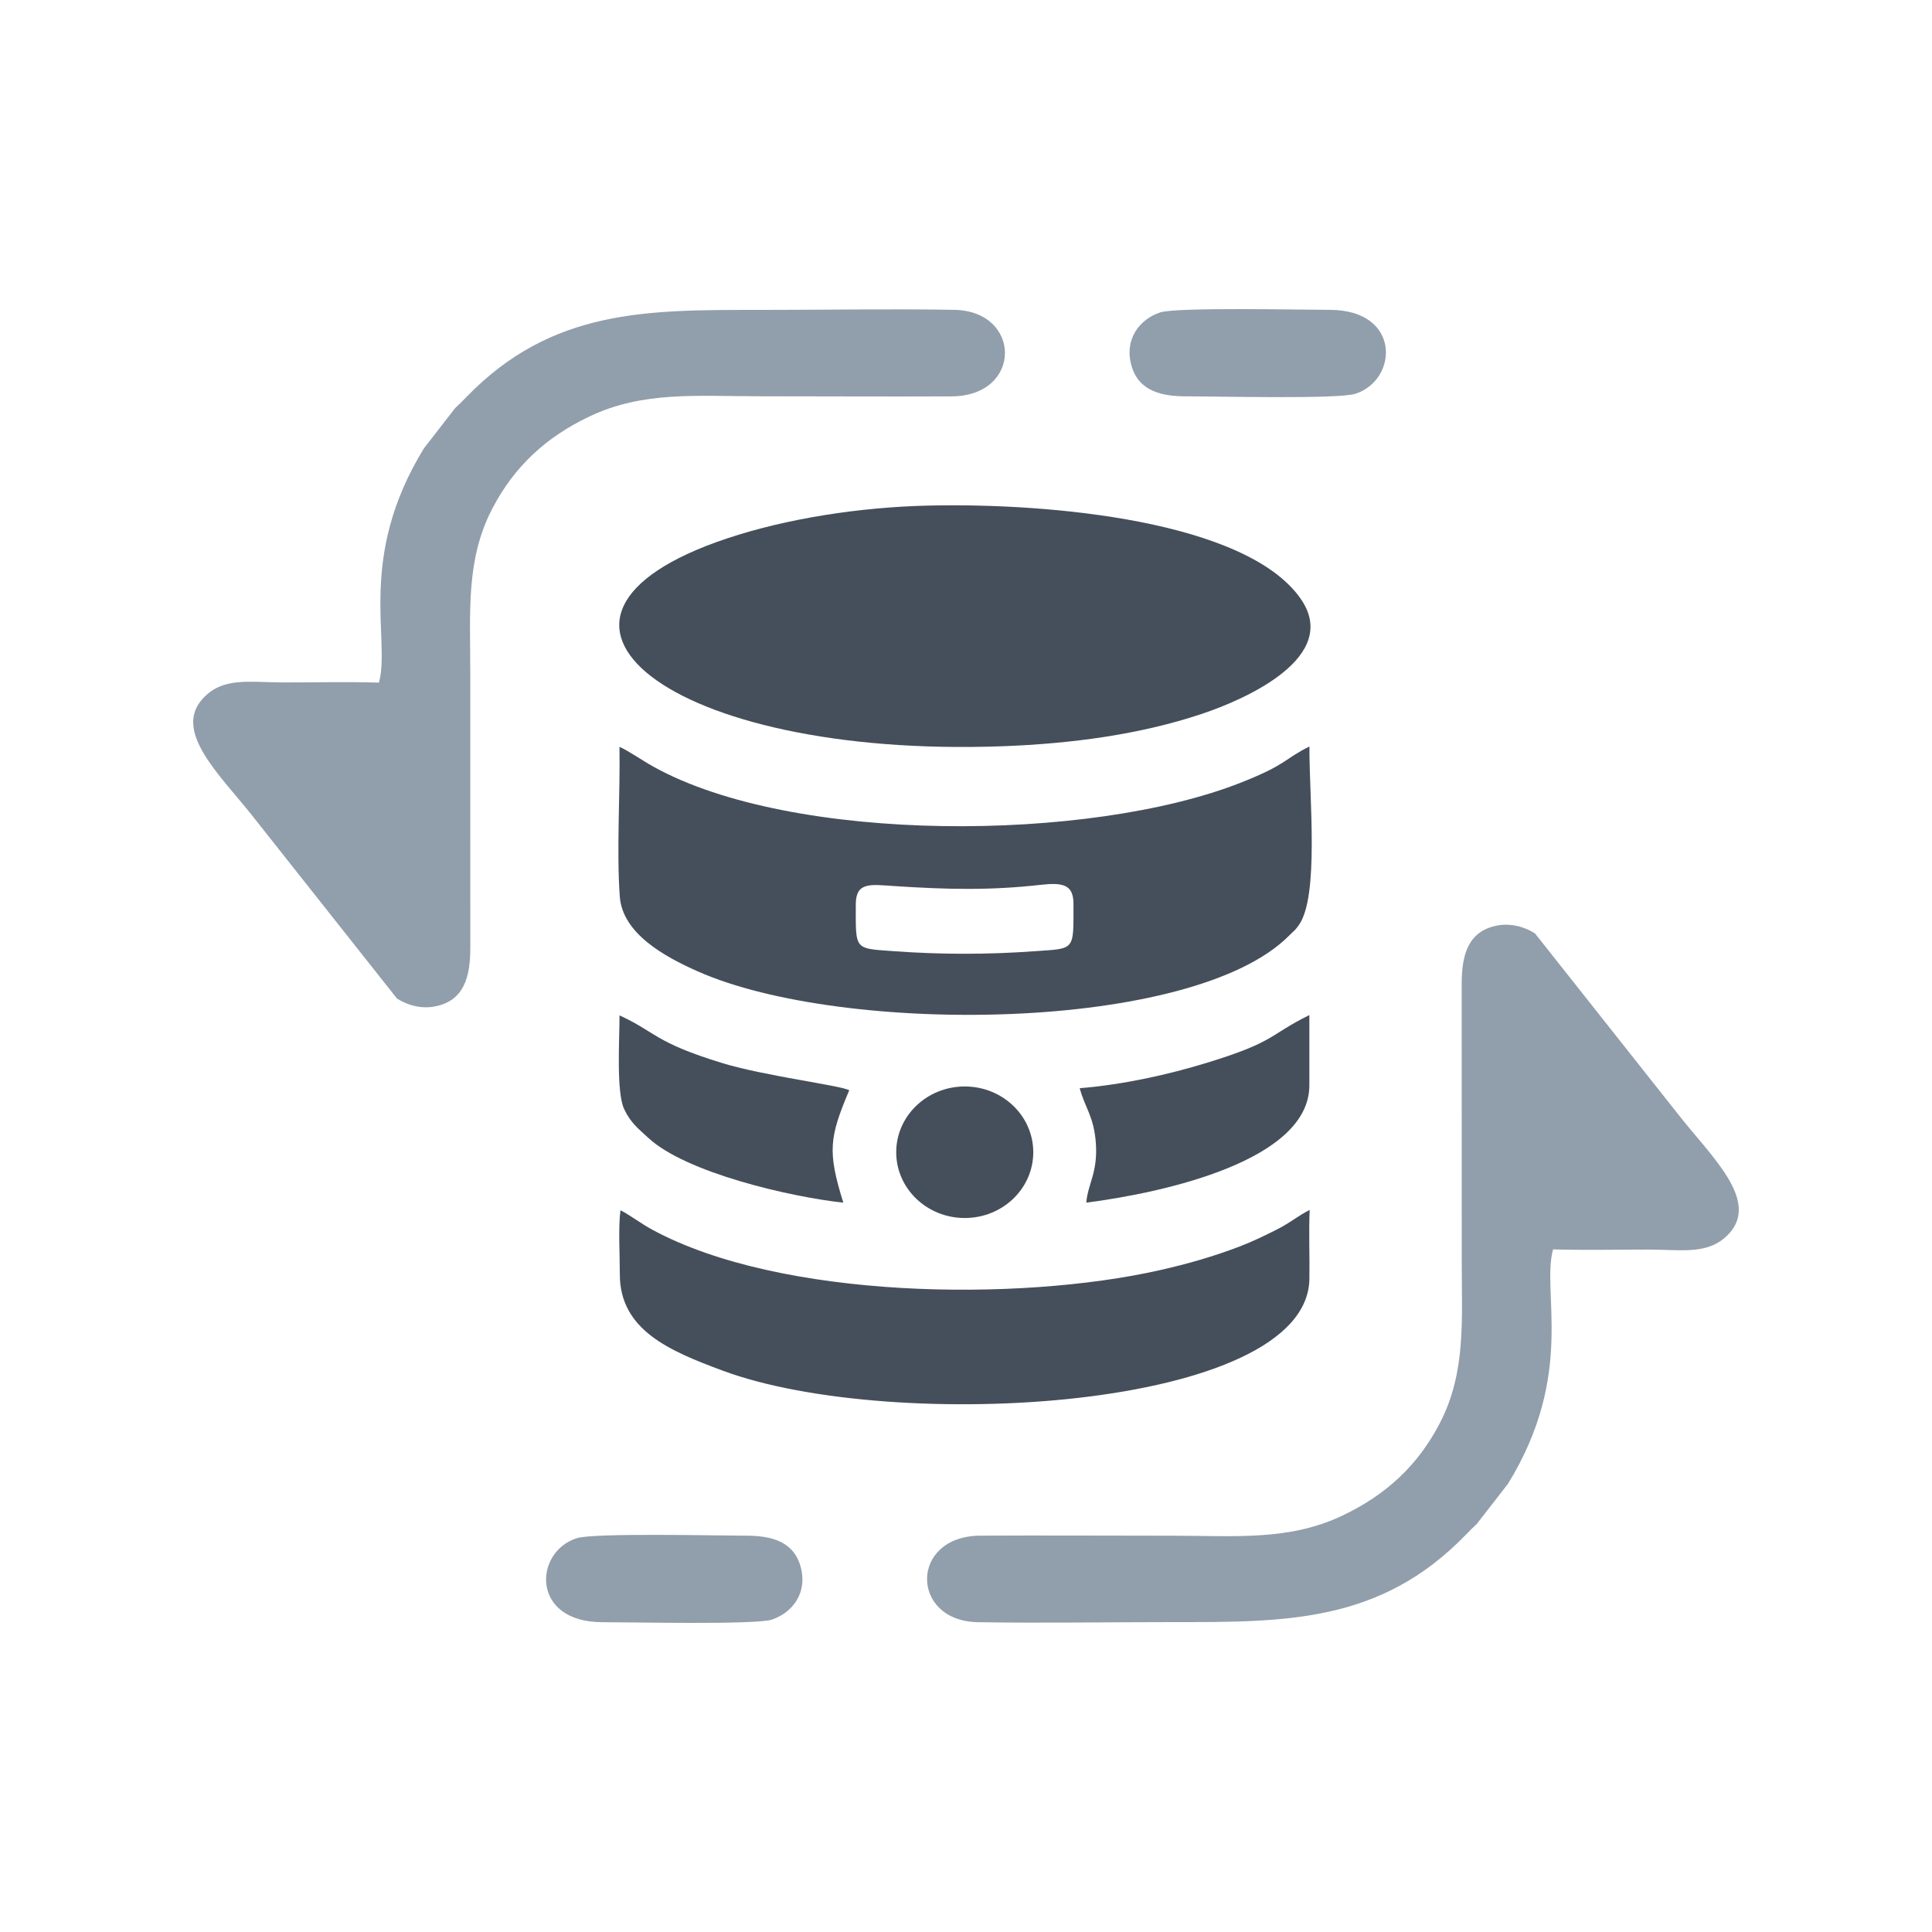<svg width="100" height="100" viewBox="0 0 100 100" fill="none" xmlns="http://www.w3.org/2000/svg">
<path fill-rule="evenodd" clip-rule="evenodd" d="M48.045 26.169C44.531 26.25 40.741 26.831 37.63 27.869C25.433 31.941 34.618 39.254 51.866 38.626C55.446 38.496 59.018 38.019 62.215 36.948C64.494 36.185 69.447 33.992 67.305 30.965C64.487 26.984 54.463 26.019 48.045 26.169Z" fill="#454F5B"/>
<path fill-rule="evenodd" clip-rule="evenodd" d="M19.614 35.332C17.993 35.285 16.317 35.323 14.69 35.323C12.895 35.323 11.556 35.025 10.513 36.141C8.915 37.851 11.412 40.136 13.056 42.218L20.546 51.682C21.03 51.998 21.779 52.253 22.567 52.082C23.991 51.775 24.348 50.615 24.343 49.042L24.341 34.768C24.341 31.653 24.112 28.964 25.475 26.339C26.597 24.176 28.233 22.635 30.524 21.549C33.297 20.236 36.071 20.511 39.34 20.511C42.644 20.511 45.954 20.533 49.257 20.516C52.927 20.498 52.9 16.098 49.387 16.037C46.063 15.98 42.672 16.041 39.34 16.041C33.493 16.041 28.57 15.98 24.139 20.552C23.898 20.8 23.82 20.879 23.56 21.122L21.944 23.204C18.45 28.891 20.23 33.112 19.614 35.332Z" fill="#919EAB"/>
<path fill-rule="evenodd" clip-rule="evenodd" d="M44.296 46.787C44.307 45.642 45.063 45.782 46.248 45.86C49.029 46.044 51.26 46.093 53.859 45.799C55.036 45.666 55.563 45.797 55.563 46.787C55.563 49.262 55.667 49.083 53.476 49.24C51.118 49.41 48.693 49.408 46.336 49.238C44.18 49.081 44.296 49.224 44.296 46.787ZM67.775 38.638C66.446 39.296 66.635 39.559 64.233 40.507C56.369 43.606 41.02 43.684 33.824 39.684C33.182 39.328 32.607 38.904 32.064 38.656C32.104 41.131 31.909 43.989 32.079 46.398C32.217 48.328 34.411 49.52 36.103 50.273C43.628 53.62 61.776 53.435 66.732 48.419C67.033 48.117 67.003 48.195 67.225 47.886C68.292 46.397 67.763 41.248 67.775 38.638Z" fill="#454F5B"/>
<path fill-rule="evenodd" clip-rule="evenodd" d="M67.788 62.626C67.157 62.945 66.765 63.305 66.047 63.661C65.463 63.953 64.834 64.262 64.19 64.508C62.815 65.033 61.508 65.41 60.012 65.748C52.721 67.388 40.406 67.248 33.767 63.652C33.164 63.325 32.56 62.861 32.114 62.643C31.996 63.546 32.084 64.984 32.082 65.948C32.075 68.856 34.688 69.933 37.395 70.94C46.198 74.221 67.669 73 67.774 66.2C67.794 65.01 67.737 63.816 67.788 62.626Z" fill="#454F5B"/>
<path fill-rule="evenodd" clip-rule="evenodd" d="M43.65 62.25C42.822 59.591 42.927 58.872 43.958 56.428C43.425 56.168 39.593 55.695 37.403 55.03C33.865 53.953 33.946 53.414 32.066 52.557C32.071 53.728 31.885 56.517 32.309 57.412C32.652 58.138 33.06 58.432 33.535 58.877C35.492 60.714 40.954 61.957 43.65 62.25Z" fill="#454F5B"/>
<path fill-rule="evenodd" clip-rule="evenodd" d="M55.886 56.325C56.157 57.343 56.625 57.787 56.722 59.178C56.827 60.704 56.3 61.287 56.227 62.249C60.369 61.714 67.772 60.039 67.772 56.178V52.54C65.653 53.587 66.047 53.911 62.507 54.998C60.455 55.628 58.167 56.136 55.886 56.325Z" fill="#454F5B"/>
<path fill-rule="evenodd" clip-rule="evenodd" d="M60.05 16.171C59.004 16.515 58.169 17.54 58.568 18.938C58.948 20.268 60.175 20.514 61.383 20.514C62.833 20.512 69.244 20.669 70.145 20.384C72.378 19.675 72.535 16.034 68.819 16.038C67.384 16.038 60.889 15.893 60.05 16.171Z" fill="#919EAB"/>
<path fill-rule="evenodd" clip-rule="evenodd" d="M80.386 64.668C82.007 64.715 83.683 64.678 85.31 64.678C87.106 64.678 88.444 64.975 89.487 63.859C91.085 62.149 88.588 59.863 86.944 57.781L79.454 48.317C78.971 48.002 78.221 47.748 77.433 47.917C76.009 48.224 75.652 49.384 75.657 50.958L75.659 65.233C75.659 68.346 75.888 71.035 74.525 73.662C73.403 75.825 71.767 77.365 69.476 78.45C66.703 79.765 63.929 79.488 60.66 79.488C57.356 79.488 54.046 79.468 50.743 79.485C47.073 79.504 47.1 83.903 50.613 83.964C53.937 84.019 57.328 83.96 60.66 83.96C66.507 83.96 71.43 84.02 75.859 79.45C76.102 79.2 76.18 79.122 76.44 78.877L78.056 76.796C81.55 71.108 79.771 66.888 80.386 64.668Z" fill="#919EAB"/>
<path fill-rule="evenodd" clip-rule="evenodd" d="M39.949 83.831C40.995 83.484 41.83 82.46 41.431 81.062C41.051 79.732 39.824 79.486 38.616 79.487C37.167 79.487 30.755 79.331 29.854 79.616C27.621 80.325 27.465 83.966 31.18 83.964C32.615 83.962 39.11 84.107 39.949 83.831Z" fill="#919EAB"/>
<path d="M49.935 63.044C51.894 63.044 53.482 61.52 53.482 59.64C53.482 57.76 51.894 56.235 49.935 56.235C47.976 56.235 46.388 57.76 46.388 59.64C46.388 61.52 47.976 63.044 49.935 63.044Z" fill="#454F5B"/>
</svg>
